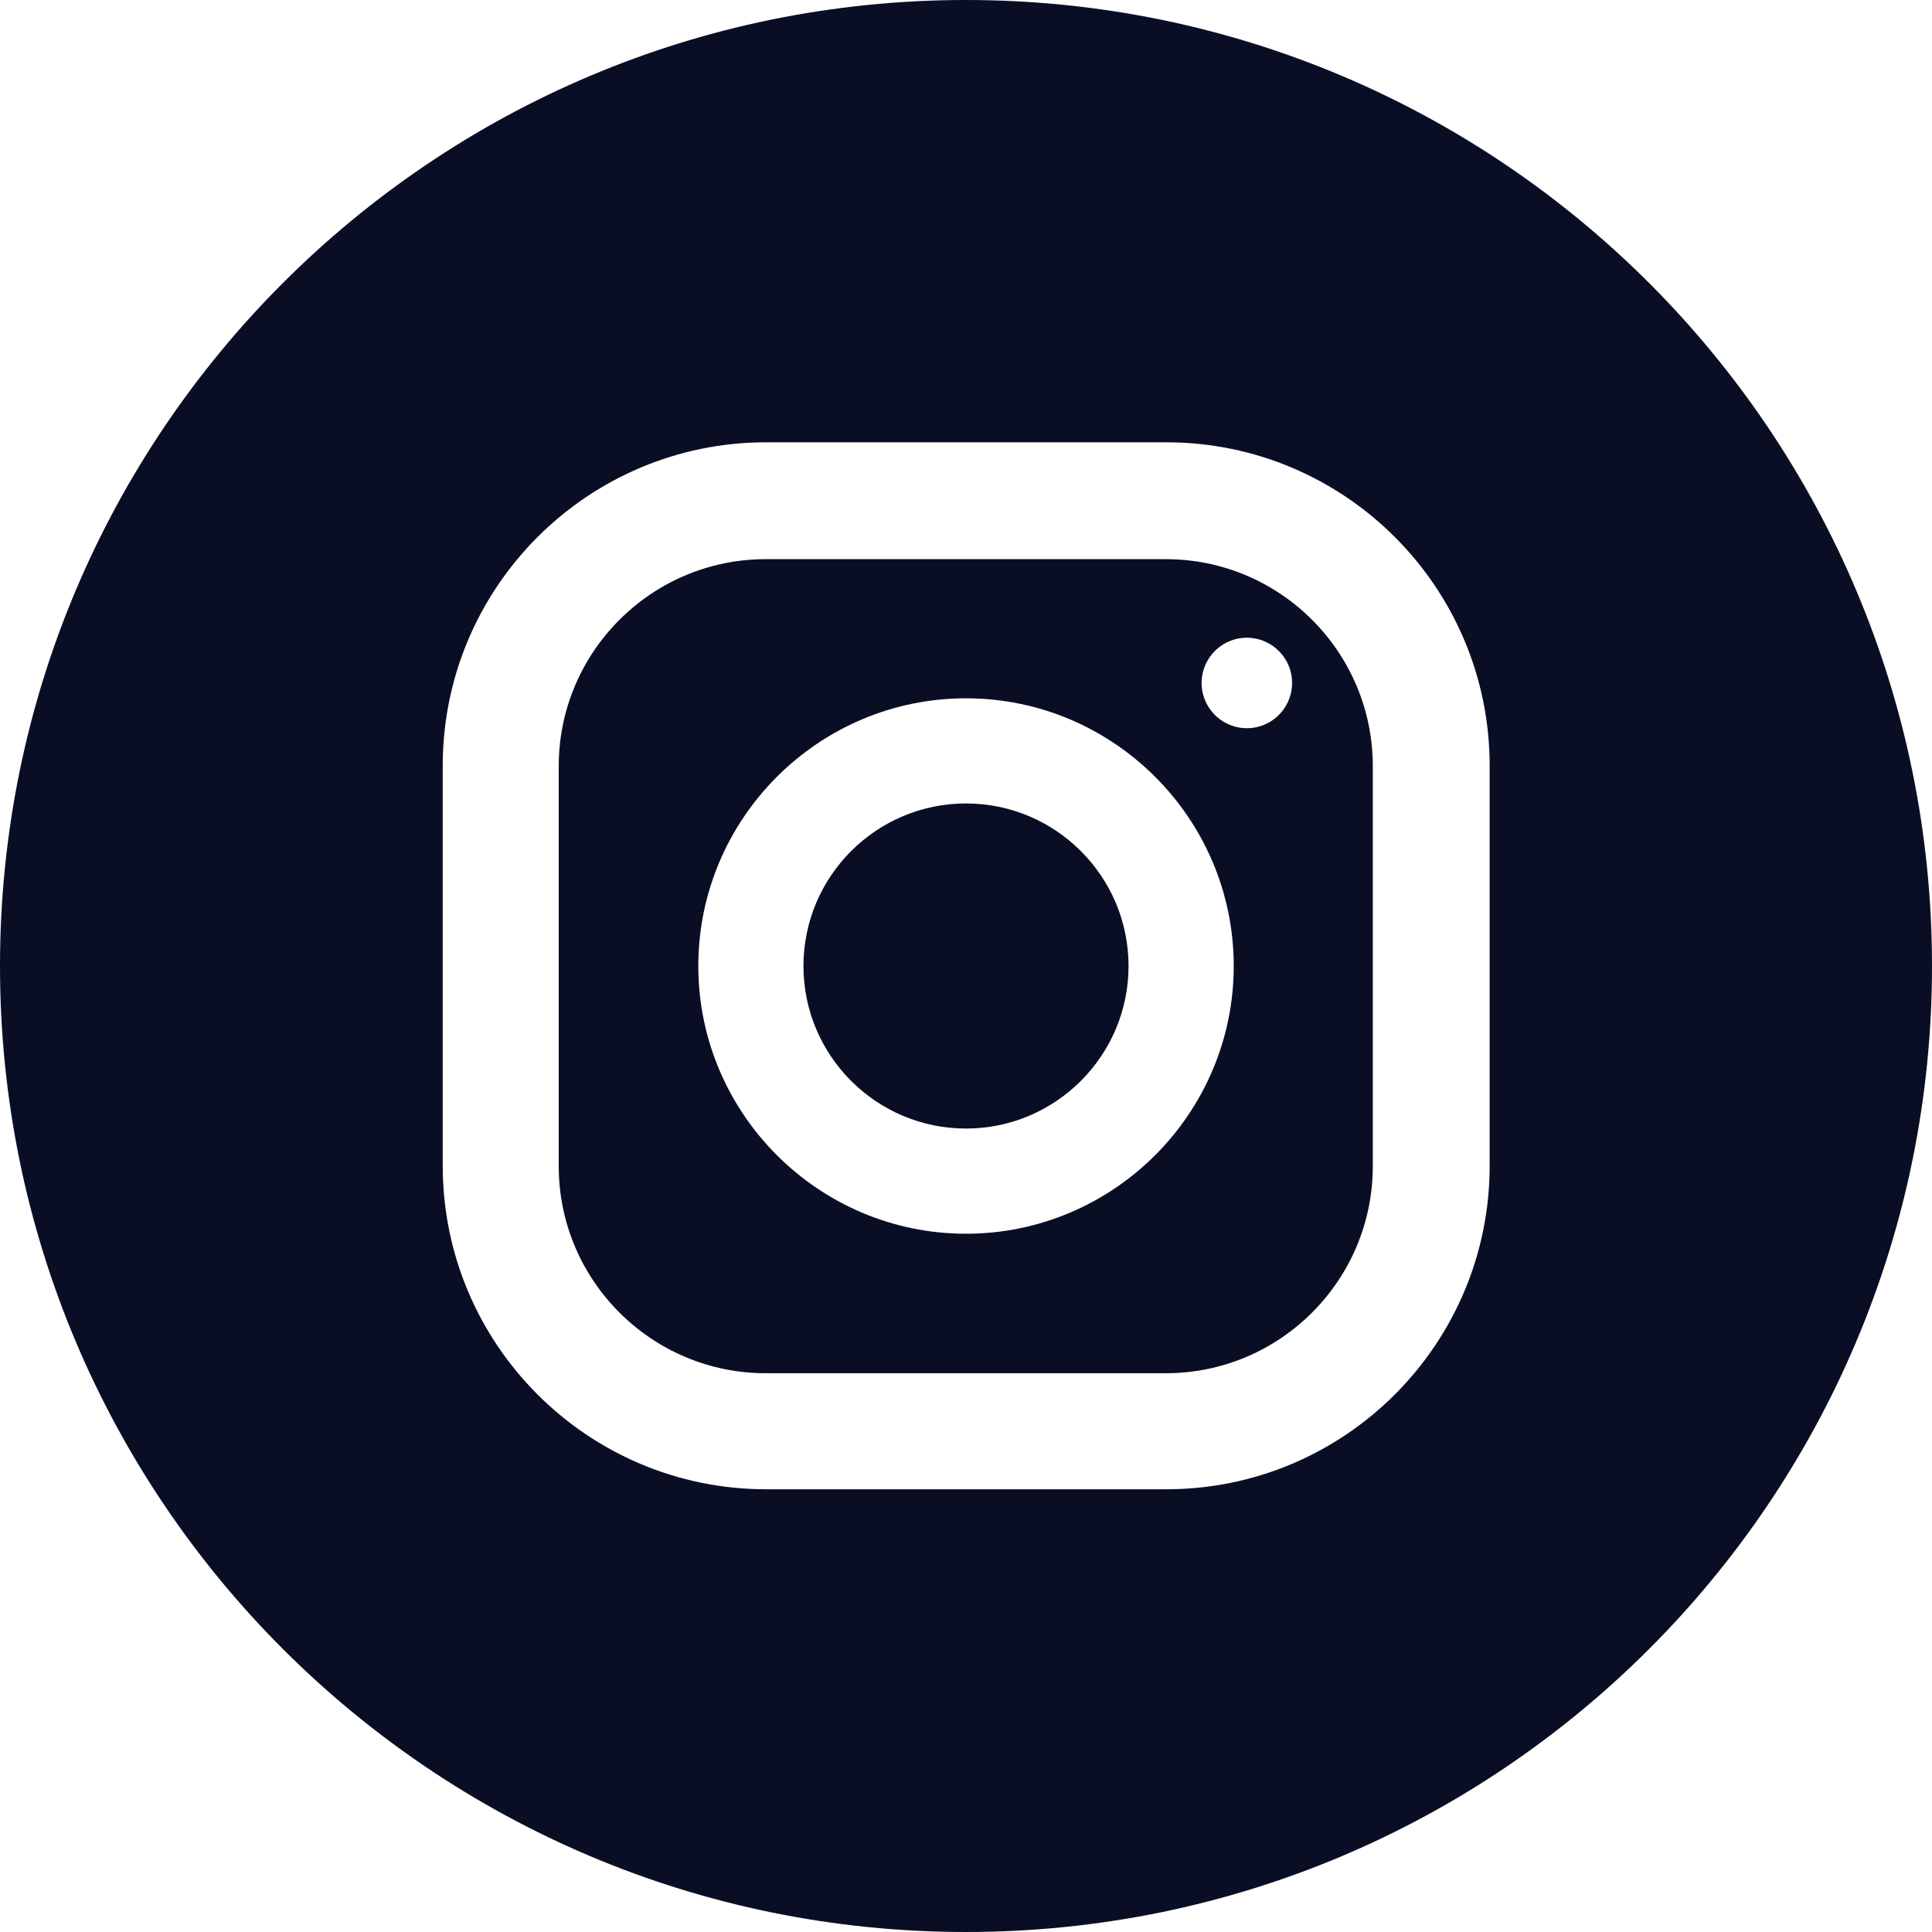 <svg width="45" height="45" viewBox="0 0 45 45" fill="none" xmlns="http://www.w3.org/2000/svg">
<g id="instagram">
<g id="Oval" filter="url(#filter0_i_2686_6819)">
<path d="M22.5 45C34.926 45 45 34.926 45 22.5C45 10.074 34.926 0 22.5 0C10.074 0 0 10.074 0 22.5C0 34.926 10.074 45 22.5 45Z" fill="#0A0E25"/>
</g>
<g id="Group">
<path id="Shape" d="M27.164 10.302H17.845C13.688 10.302 10.312 13.678 10.312 17.835V27.154C10.312 31.311 13.688 34.688 17.845 34.688H27.164C31.321 34.688 34.697 31.311 34.697 27.154V17.835C34.697 13.678 31.321 10.302 27.164 10.302ZM31.975 27.164C31.975 29.818 29.818 31.985 27.154 31.985H17.835C15.181 31.985 13.014 29.828 13.014 27.164V17.845C13.014 15.191 15.171 13.024 17.835 13.024H27.154C29.808 13.024 31.975 15.181 31.975 17.845V27.164Z" fill="white"/>
<path id="Shape_2" d="M22.5 16.265C19.065 16.265 16.265 19.065 16.265 22.5C16.265 25.935 19.065 28.736 22.5 28.736C25.935 28.736 28.736 25.935 28.736 22.5C28.736 19.065 25.935 16.265 22.5 16.265ZM22.5 26.286C20.412 26.286 18.714 24.588 18.714 22.5C18.714 20.412 20.412 18.714 22.5 18.714C24.588 18.714 26.286 20.412 26.286 22.5C26.286 24.588 24.588 26.286 22.5 26.286Z" fill="white"/>
<path id="Oval_2" d="M29.21 16.948C29.785 16.855 30.175 16.314 30.082 15.739C29.989 15.165 29.447 14.774 28.873 14.867C28.299 14.961 27.908 15.502 28.001 16.076C28.095 16.651 28.636 17.041 29.21 16.948Z" fill="white"/>
</g>
</g>
<defs>
<filter id="filter0_i_2686_6819" x="0" y="0" width="45" height="45" filterUnits="userSpaceOnUse" color-interpolation-filters="sRGB">
<feFlood flood-opacity="0" result="BackgroundImageFix"/>
<feBlend mode="normal" in="SourceGraphic" in2="BackgroundImageFix" result="shape"/>
<feColorMatrix in="SourceAlpha" type="matrix" values="0 0 0 0 0 0 0 0 0 0 0 0 0 0 0 0 0 0 127 0" result="hardAlpha"/>
<feMorphology radius="6.09" operator="erode" in="SourceAlpha" result="effect1_innerShadow_2686_6819"/>
<feOffset/>
<feGaussianBlur stdDeviation="14.79"/>
<feComposite in2="hardAlpha" operator="arithmetic" k2="-1" k3="1"/>
<feColorMatrix type="matrix" values="0 0 0 0 0.18 0 0 0 0 0.078 0 0 0 0 0.416 0 0 0 1 0"/>
<feBlend mode="normal" in2="shape" result="effect1_innerShadow_2686_6819"/>
</filter>
</defs>
</svg>
